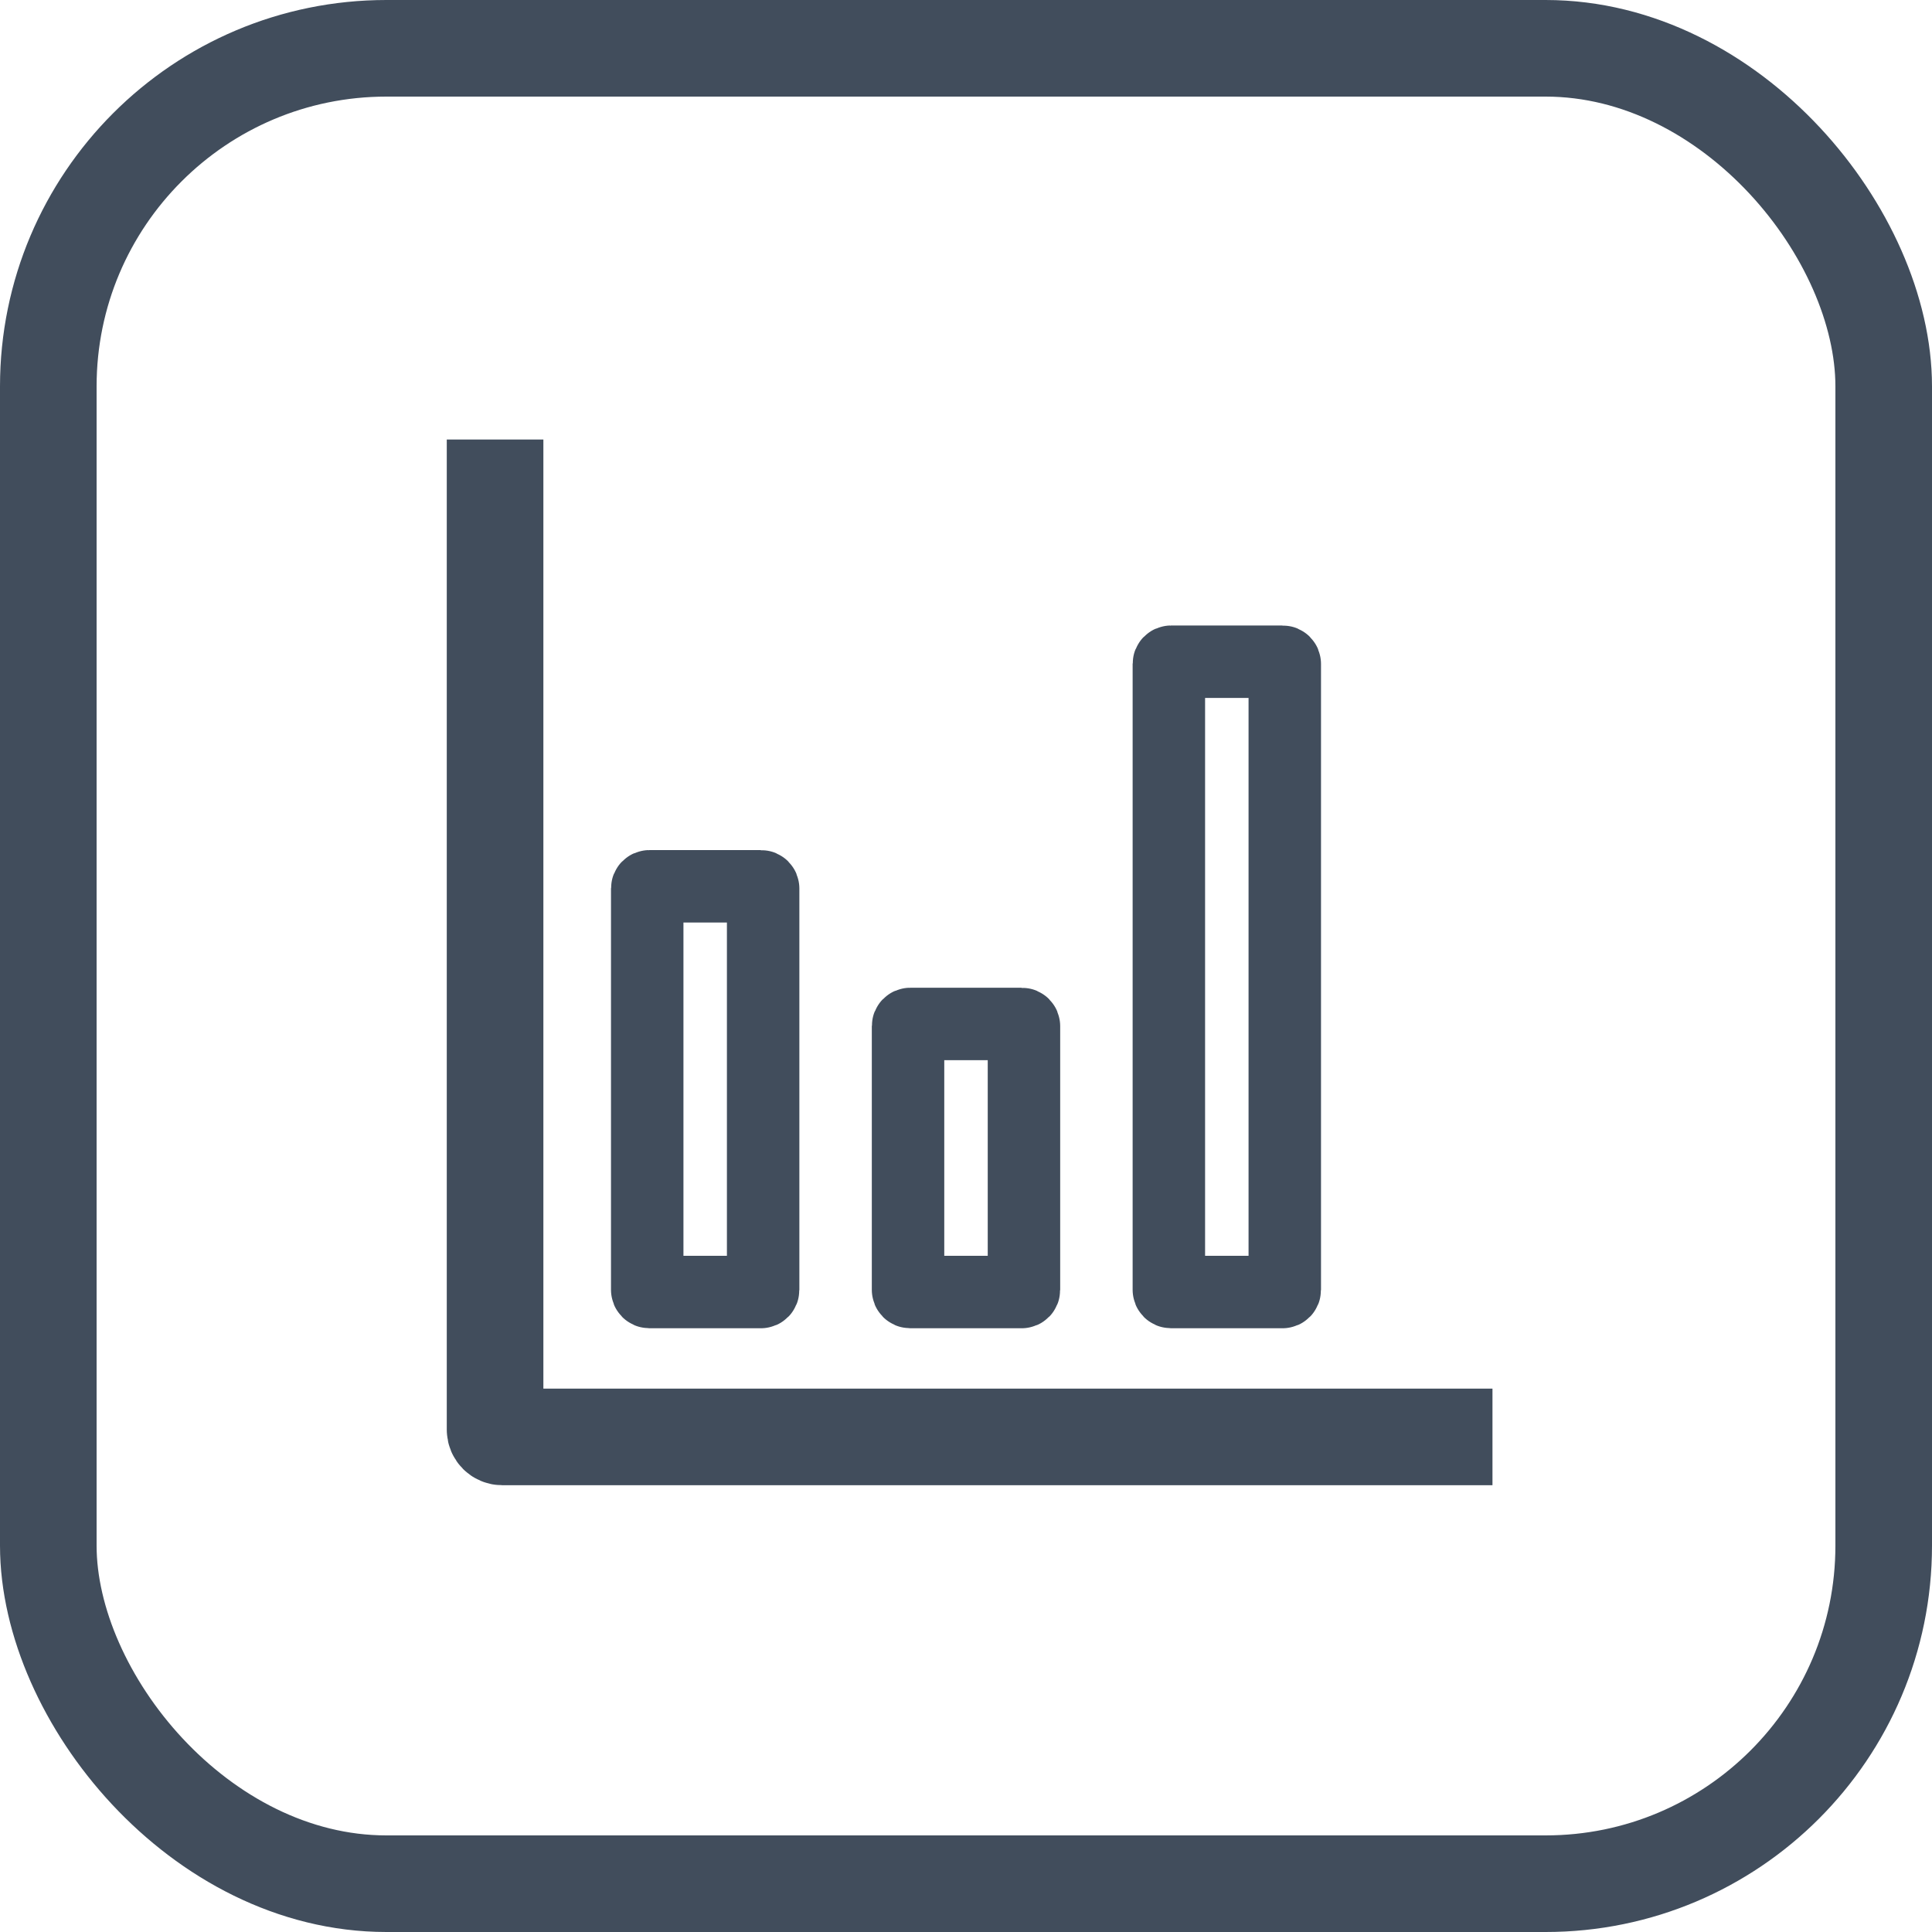 <svg width="40" height="40" viewBox="0 0 40 40" fill="none" xmlns="http://www.w3.org/2000/svg">
<rect x="1" y="1" width="38" height="38" rx="7" stroke="#414D5C" stroke-width="2"/>
<path d="M10.25 10.1V29.6C10.25 29.683 10.317 29.75 10.4 29.75H29.9" stroke="#414D5C" stroke-width="2" stroke-linecap="square"/>
<path d="M15.8 21.15V18.395C15.8 18.37 15.78 18.35 15.755 18.35H14.6H13.445C13.42 18.35 13.4 18.37 13.4 18.395V21.15V23.95V26.705C13.4 26.73 13.42 26.75 13.445 26.75H14.6H15.755C15.78 26.75 15.8 26.73 15.8 26.705V23.95V21.15Z" stroke="#414D5C" stroke-width="1.5" stroke-linecap="round"/>
<path d="M21.2 23.05V21.245C21.2 21.22 21.18 21.2 21.155 21.2H20H18.845C18.82 21.2 18.8 21.22 18.8 21.245V23.05V24.9V26.705C18.8 26.73 18.82 26.75 18.845 26.75H20H21.155C21.18 26.75 21.2 26.73 21.2 26.705V24.9V23.05Z" stroke="#414D5C" stroke-width="1.5" stroke-linecap="round"/>
<path d="M26.6 18.05V13.745C26.6 13.72 26.58 13.7 26.555 13.7H25.4H24.245C24.22 13.7 24.2 13.72 24.2 13.745V18.05V22.4V26.705C24.2 26.73 24.22 26.75 24.245 26.75H25.4H26.555C26.58 26.75 26.6 26.73 26.6 26.705V22.4V18.05Z" stroke="#414D5C" stroke-width="1.5" stroke-linecap="round"/>
</svg>
